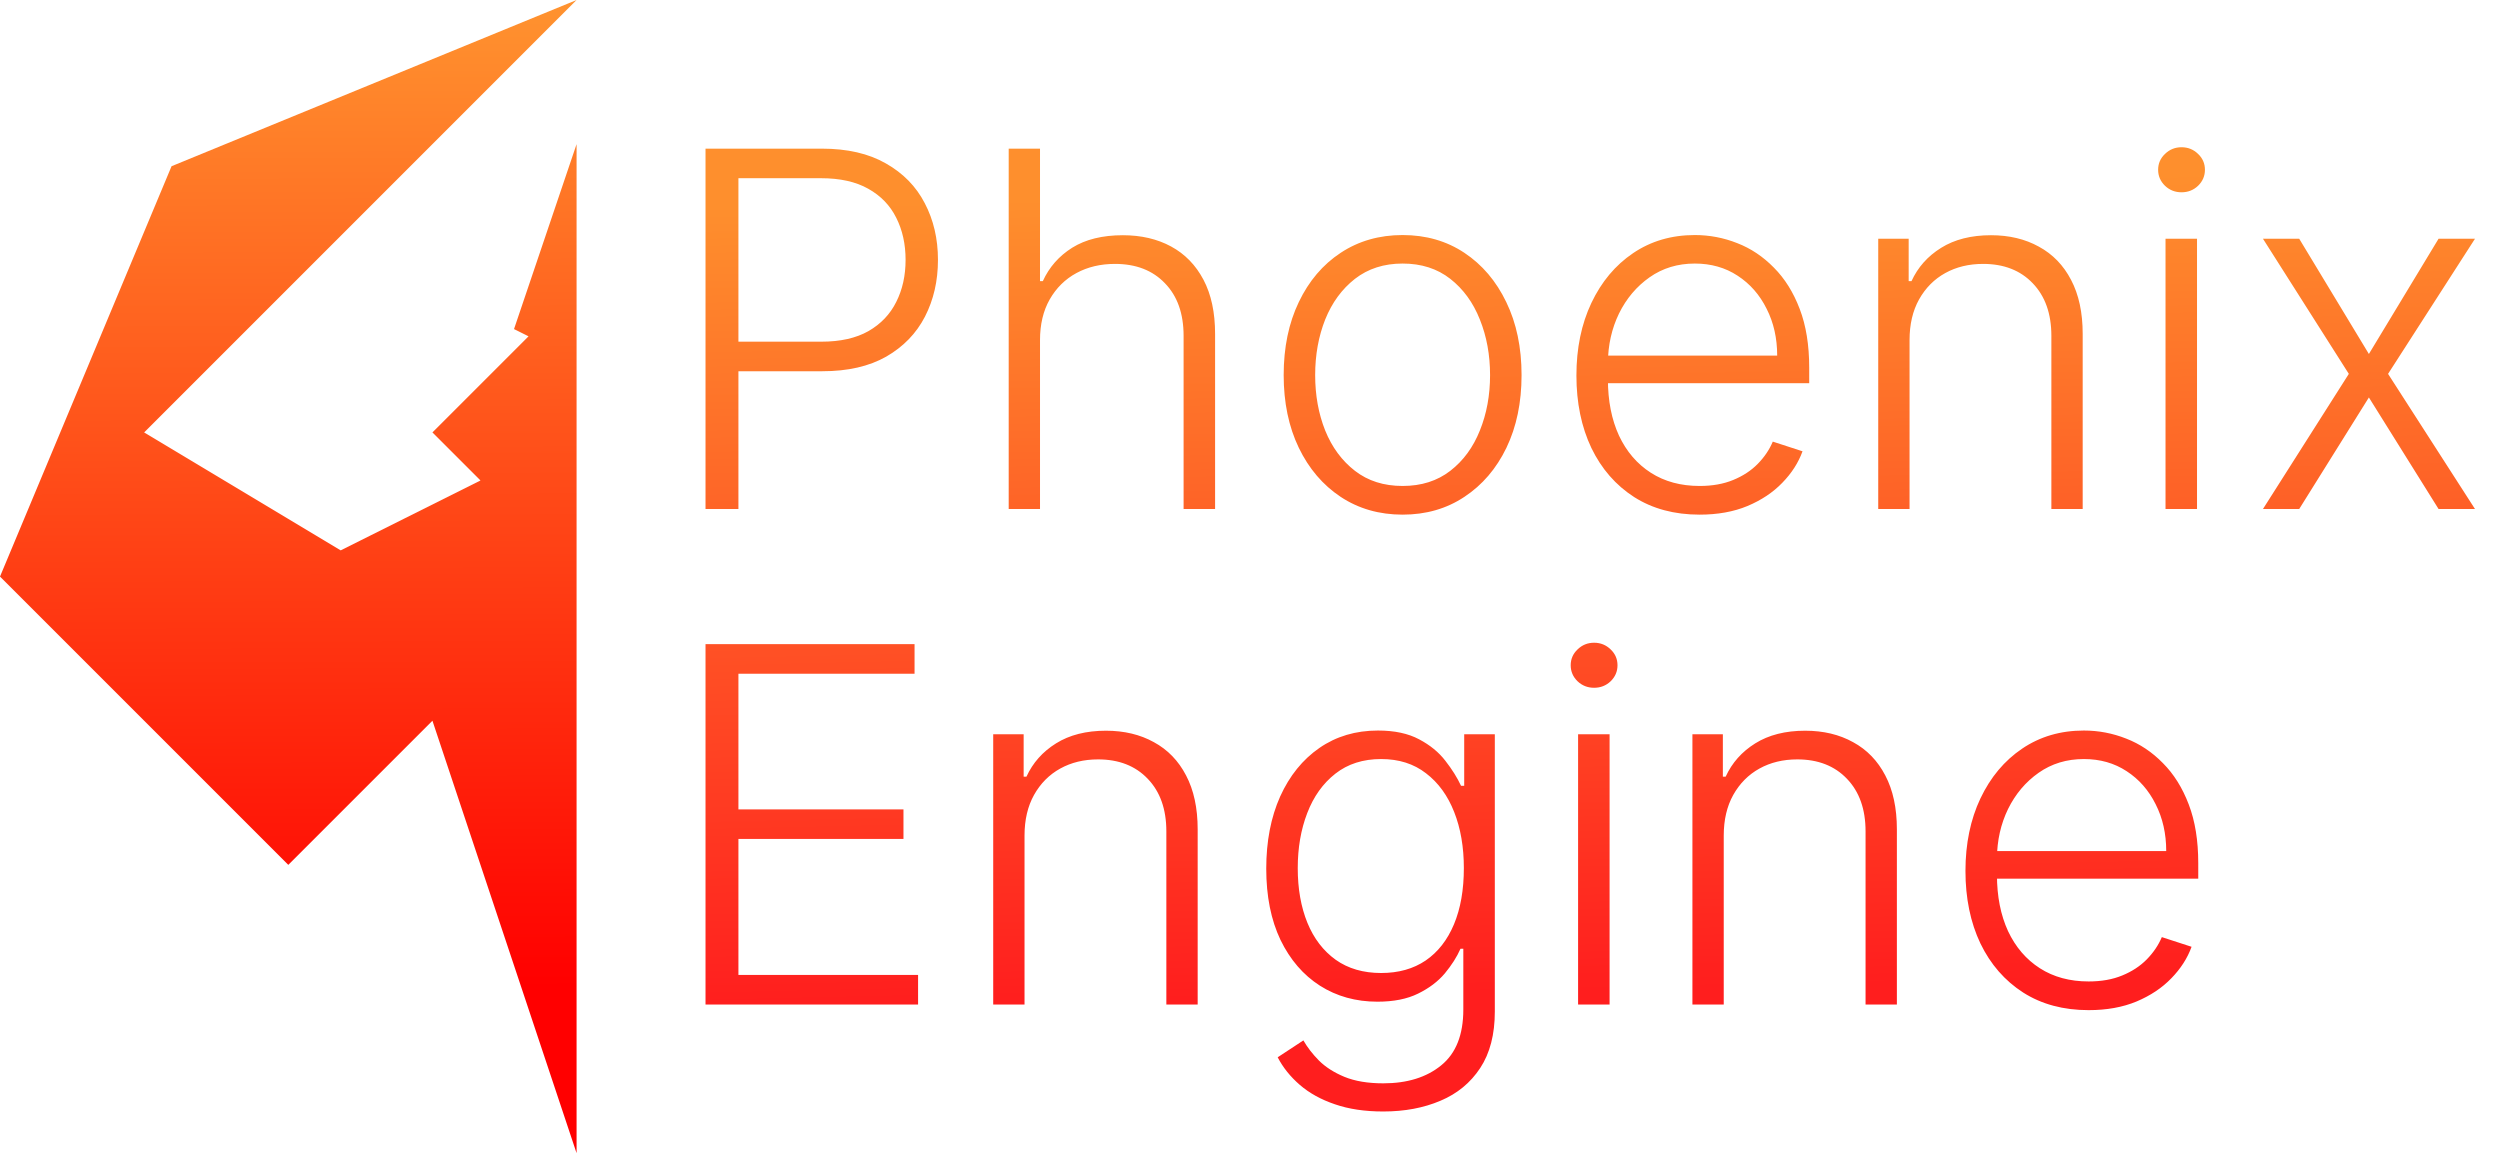 <svg width="555" height="256" viewBox="0 0 555 256" fill="none" xmlns="http://www.w3.org/2000/svg">
<path d="M0 128L64 192L96 160L106.667 192L128 256V192V128V96V80V64V32L117.175 64L114.112 73.056L117.333 74.667L111.641 80.359L96 96L106.667 106.667L82.286 118.857L75.636 122.182L72 120L64 115.2L32 96L64 64L128 0L38.087 36.898L0 128Z" fill="url(#paint0_linear_85_7)"/>
<path d="M156.625 113V33H182.445C188.122 33 192.862 34.094 196.664 36.281C200.492 38.443 203.37 41.385 205.297 45.109C207.25 48.833 208.227 53.026 208.227 57.688C208.227 62.349 207.263 66.555 205.336 70.305C203.409 74.029 200.544 76.984 196.742 79.172C192.94 81.333 188.214 82.414 182.563 82.414H162.25V75.852H182.367C186.56 75.852 190.036 75.07 192.797 73.508C195.557 71.919 197.615 69.758 198.969 67.023C200.349 64.289 201.039 61.177 201.039 57.688C201.039 54.198 200.349 51.086 198.969 48.352C197.615 45.617 195.544 43.469 192.758 41.906C189.997 40.344 186.495 39.562 182.25 39.562H163.93V113H156.625ZM230.883 75.5V113H223.93V33H230.883V62.414H231.508C232.914 59.315 235.089 56.841 238.031 54.992C241 53.143 244.75 52.219 249.281 52.219C253.344 52.219 256.911 53.052 259.984 54.719C263.057 56.385 265.453 58.846 267.172 62.102C268.891 65.357 269.75 69.367 269.75 74.133V113H262.758V74.562C262.758 69.615 261.378 65.721 258.617 62.883C255.883 60.018 252.185 58.586 247.523 58.586C244.32 58.586 241.469 59.263 238.969 60.617C236.469 61.971 234.49 63.925 233.031 66.477C231.599 69.003 230.883 72.01 230.883 75.5ZM311.381 114.25C306.199 114.25 301.615 112.935 297.631 110.305C293.673 107.674 290.574 104.042 288.334 99.406C286.094 94.745 284.975 89.367 284.975 83.273C284.975 77.128 286.094 71.724 288.334 67.062C290.574 62.375 293.673 58.729 297.631 56.125C301.615 53.495 306.199 52.18 311.381 52.18C316.563 52.18 321.133 53.495 325.092 56.125C329.05 58.755 332.149 62.401 334.389 67.062C336.654 71.724 337.787 77.128 337.787 83.273C337.787 89.367 336.667 94.745 334.428 99.406C332.188 104.042 329.076 107.674 325.092 110.305C321.133 112.935 316.563 114.25 311.381 114.25ZM311.381 107.883C315.548 107.883 319.076 106.763 321.967 104.523C324.857 102.284 327.045 99.302 328.529 95.578C330.04 91.854 330.795 87.753 330.795 83.273C330.795 78.794 330.04 74.68 328.529 70.93C327.045 67.18 324.857 64.172 321.967 61.906C319.076 59.641 315.548 58.508 311.381 58.508C307.24 58.508 303.712 59.641 300.795 61.906C297.904 64.172 295.704 67.18 294.193 70.93C292.709 74.68 291.967 78.794 291.967 83.273C291.967 87.753 292.709 91.854 294.193 95.578C295.704 99.302 297.904 102.284 300.795 104.523C303.686 106.763 307.214 107.883 311.381 107.883ZM377.309 114.25C371.71 114.25 366.866 112.948 362.777 110.344C358.689 107.714 355.525 104.081 353.285 99.445C351.072 94.784 349.965 89.419 349.965 83.352C349.965 77.31 351.072 71.945 353.285 67.258C355.525 62.544 358.611 58.859 362.543 56.203C366.501 53.521 371.072 52.18 376.254 52.18C379.509 52.18 382.647 52.779 385.668 53.977C388.689 55.148 391.397 56.958 393.793 59.406C396.215 61.828 398.129 64.888 399.535 68.586C400.941 72.258 401.645 76.607 401.645 81.633V85.07H354.77V78.938H394.535C394.535 75.083 393.754 71.62 392.191 68.547C390.655 65.448 388.507 63 385.746 61.203C383.012 59.406 379.848 58.508 376.254 58.508C372.452 58.508 369.105 59.523 366.215 61.555C363.324 63.586 361.059 66.268 359.418 69.602C357.803 72.935 356.983 76.581 356.957 80.539V84.211C356.957 88.977 357.777 93.143 359.418 96.711C361.085 100.253 363.441 103 366.488 104.953C369.535 106.906 373.142 107.883 377.309 107.883C380.147 107.883 382.634 107.44 384.77 106.555C386.931 105.669 388.741 104.484 390.199 103C391.684 101.49 392.803 99.836 393.559 98.039L400.16 100.187C399.249 102.714 397.751 105.044 395.668 107.18C393.611 109.315 391.033 111.034 387.934 112.336C384.861 113.612 381.319 114.25 377.309 114.25ZM423.92 75.5V113H416.967V53H423.725V62.414H424.35C425.756 59.341 427.943 56.88 430.912 55.031C433.907 53.156 437.605 52.219 442.006 52.219C446.042 52.219 449.584 53.065 452.631 54.758C455.704 56.425 458.087 58.885 459.779 62.141C461.498 65.396 462.357 69.393 462.357 74.133V113H455.404V74.562C455.404 69.641 454.024 65.747 451.264 62.883C448.529 60.018 444.857 58.586 440.248 58.586C437.097 58.586 434.298 59.263 431.85 60.617C429.402 61.971 427.462 63.925 426.029 66.477C424.623 69.003 423.92 72.01 423.92 75.5ZM480.746 113V53H487.738V113H480.746ZM484.301 42.688C482.868 42.688 481.645 42.206 480.629 41.242C479.613 40.253 479.105 39.068 479.105 37.688C479.105 36.307 479.613 35.135 480.629 34.172C481.645 33.182 482.868 32.688 484.301 32.688C485.733 32.688 486.957 33.182 487.973 34.172C488.988 35.135 489.496 36.307 489.496 37.688C489.496 39.068 488.988 40.253 487.973 41.242C486.957 42.206 485.733 42.688 484.301 42.688ZM510.424 53L525.893 78.586L541.361 53H549.447L530.15 83L549.447 113H541.361L525.893 88.234L510.424 113H502.377L521.439 83L502.377 53H510.424ZM156.625 223V143H203.031V149.562H163.93V179.68H200.57V186.242H163.93V216.437H203.813V223H156.625ZM227.445 185.5V223H220.492V163H227.25V172.414H227.875C229.281 169.341 231.469 166.88 234.438 165.031C237.432 163.156 241.13 162.219 245.531 162.219C249.568 162.219 253.109 163.065 256.156 164.758C259.229 166.424 261.612 168.885 263.305 172.141C265.023 175.396 265.883 179.393 265.883 184.133V223H258.93V184.562C258.93 179.641 257.549 175.747 254.789 172.883C252.055 170.018 248.383 168.586 243.773 168.586C240.622 168.586 237.823 169.263 235.375 170.617C232.927 171.971 230.987 173.924 229.555 176.477C228.148 179.003 227.445 182.01 227.445 185.5ZM307.084 246.75C302.995 246.75 299.415 246.216 296.342 245.148C293.269 244.107 290.678 242.674 288.568 240.852C286.459 239.029 284.818 236.984 283.646 234.719L289.35 230.969C290.209 232.479 291.355 233.964 292.787 235.422C294.245 236.88 296.133 238.091 298.451 239.055C300.795 240.018 303.673 240.5 307.084 240.5C312.396 240.5 316.68 239.172 319.936 236.516C323.217 233.859 324.857 229.732 324.857 224.133V210.617H324.232C323.425 212.44 322.266 214.263 320.756 216.086C319.245 217.883 317.266 219.38 314.818 220.578C312.396 221.776 309.389 222.375 305.795 222.375C301.003 222.375 296.745 221.19 293.021 218.82C289.324 216.451 286.407 213.065 284.271 208.664C282.162 204.237 281.107 198.964 281.107 192.844C281.107 186.776 282.136 181.437 284.193 176.828C286.277 172.219 289.18 168.625 292.904 166.047C296.628 163.469 300.964 162.18 305.912 162.18C309.584 162.18 312.631 162.831 315.053 164.133C317.475 165.409 319.415 166.997 320.873 168.898C322.357 170.799 323.516 172.648 324.35 174.445H325.053V163H331.85V224.563C331.85 229.641 330.769 233.82 328.607 237.102C326.446 240.383 323.503 242.805 319.779 244.367C316.055 245.956 311.824 246.75 307.084 246.75ZM306.615 216.008C310.469 216.008 313.764 215.083 316.498 213.234C319.232 211.359 321.329 208.677 322.787 205.187C324.245 201.698 324.975 197.544 324.975 192.727C324.975 188.039 324.258 183.885 322.826 180.266C321.394 176.62 319.311 173.755 316.576 171.672C313.868 169.562 310.548 168.508 306.615 168.508C302.605 168.508 299.219 169.589 296.459 171.75C293.699 173.911 291.615 176.828 290.209 180.5C288.803 184.146 288.1 188.221 288.1 192.727C288.1 197.31 288.816 201.359 290.248 204.875C291.68 208.365 293.777 211.099 296.537 213.078C299.298 215.031 302.657 216.008 306.615 216.008ZM350.336 223V163H357.328V223H350.336ZM353.891 152.687C352.458 152.687 351.234 152.206 350.219 151.242C349.203 150.253 348.695 149.068 348.695 147.687C348.695 146.307 349.203 145.135 350.219 144.172C351.234 143.182 352.458 142.687 353.891 142.687C355.323 142.687 356.547 143.182 357.562 144.172C358.578 145.135 359.086 146.307 359.086 147.687C359.086 149.068 358.578 150.253 357.562 151.242C356.547 152.206 355.323 152.687 353.891 152.687ZM382.67 185.5V223H375.717V163H382.475V172.414H383.1C384.506 169.341 386.693 166.88 389.662 165.031C392.657 163.156 396.355 162.219 400.756 162.219C404.792 162.219 408.334 163.065 411.381 164.758C414.454 166.424 416.837 168.885 418.529 172.141C420.248 175.396 421.107 179.393 421.107 184.133V223H414.154V184.562C414.154 179.641 412.774 175.747 410.014 172.883C407.279 170.018 403.607 168.586 398.998 168.586C395.847 168.586 393.048 169.263 390.6 170.617C388.152 171.971 386.212 173.924 384.779 176.477C383.373 179.003 382.67 182.01 382.67 185.5ZM463.676 224.25C458.077 224.25 453.233 222.948 449.145 220.344C445.056 217.714 441.892 214.081 439.652 209.445C437.439 204.784 436.332 199.419 436.332 193.352C436.332 187.31 437.439 181.945 439.652 177.258C441.892 172.544 444.978 168.859 448.91 166.203C452.868 163.521 457.439 162.18 462.621 162.18C465.876 162.18 469.014 162.779 472.035 163.977C475.056 165.148 477.764 166.958 480.16 169.406C482.582 171.828 484.496 174.888 485.902 178.586C487.309 182.258 488.012 186.607 488.012 191.633V195.07H441.137V188.937H480.902C480.902 185.083 480.121 181.62 478.559 178.547C477.022 175.448 474.874 173 472.113 171.203C469.379 169.406 466.215 168.508 462.621 168.508C458.819 168.508 455.473 169.523 452.582 171.555C449.691 173.586 447.426 176.268 445.785 179.602C444.171 182.935 443.35 186.581 443.324 190.539V194.211C443.324 198.977 444.145 203.143 445.785 206.711C447.452 210.253 449.809 213 452.855 214.953C455.902 216.906 459.509 217.883 463.676 217.883C466.514 217.883 469.001 217.44 471.137 216.555C473.298 215.669 475.108 214.484 476.566 213C478.051 211.49 479.171 209.836 479.926 208.039L486.527 210.187C485.616 212.714 484.118 215.044 482.035 217.18C479.978 219.315 477.4 221.034 474.301 222.336C471.228 223.612 467.686 224.25 463.676 224.25Z" fill="url(#paint1_linear_85_7)"/>
<defs>
<linearGradient id="paint0_linear_85_7" x1="128" y1="-2.61626e-08" x2="128.439" y2="219.069" gradientUnits="userSpaceOnUse">
<stop stop-color="#FF932F"/>
<stop offset="1" stop-color="#FF0000"/>
</linearGradient>
<linearGradient id="paint1_linear_85_7" x1="238.585" y1="44.069" x2="242.557" y2="222.37" gradientUnits="userSpaceOnUse">
<stop stop-color="#FE8F2D"/>
<stop offset="1" stop-color="#FF1E1E"/>
</linearGradient>
</defs>
</svg>

